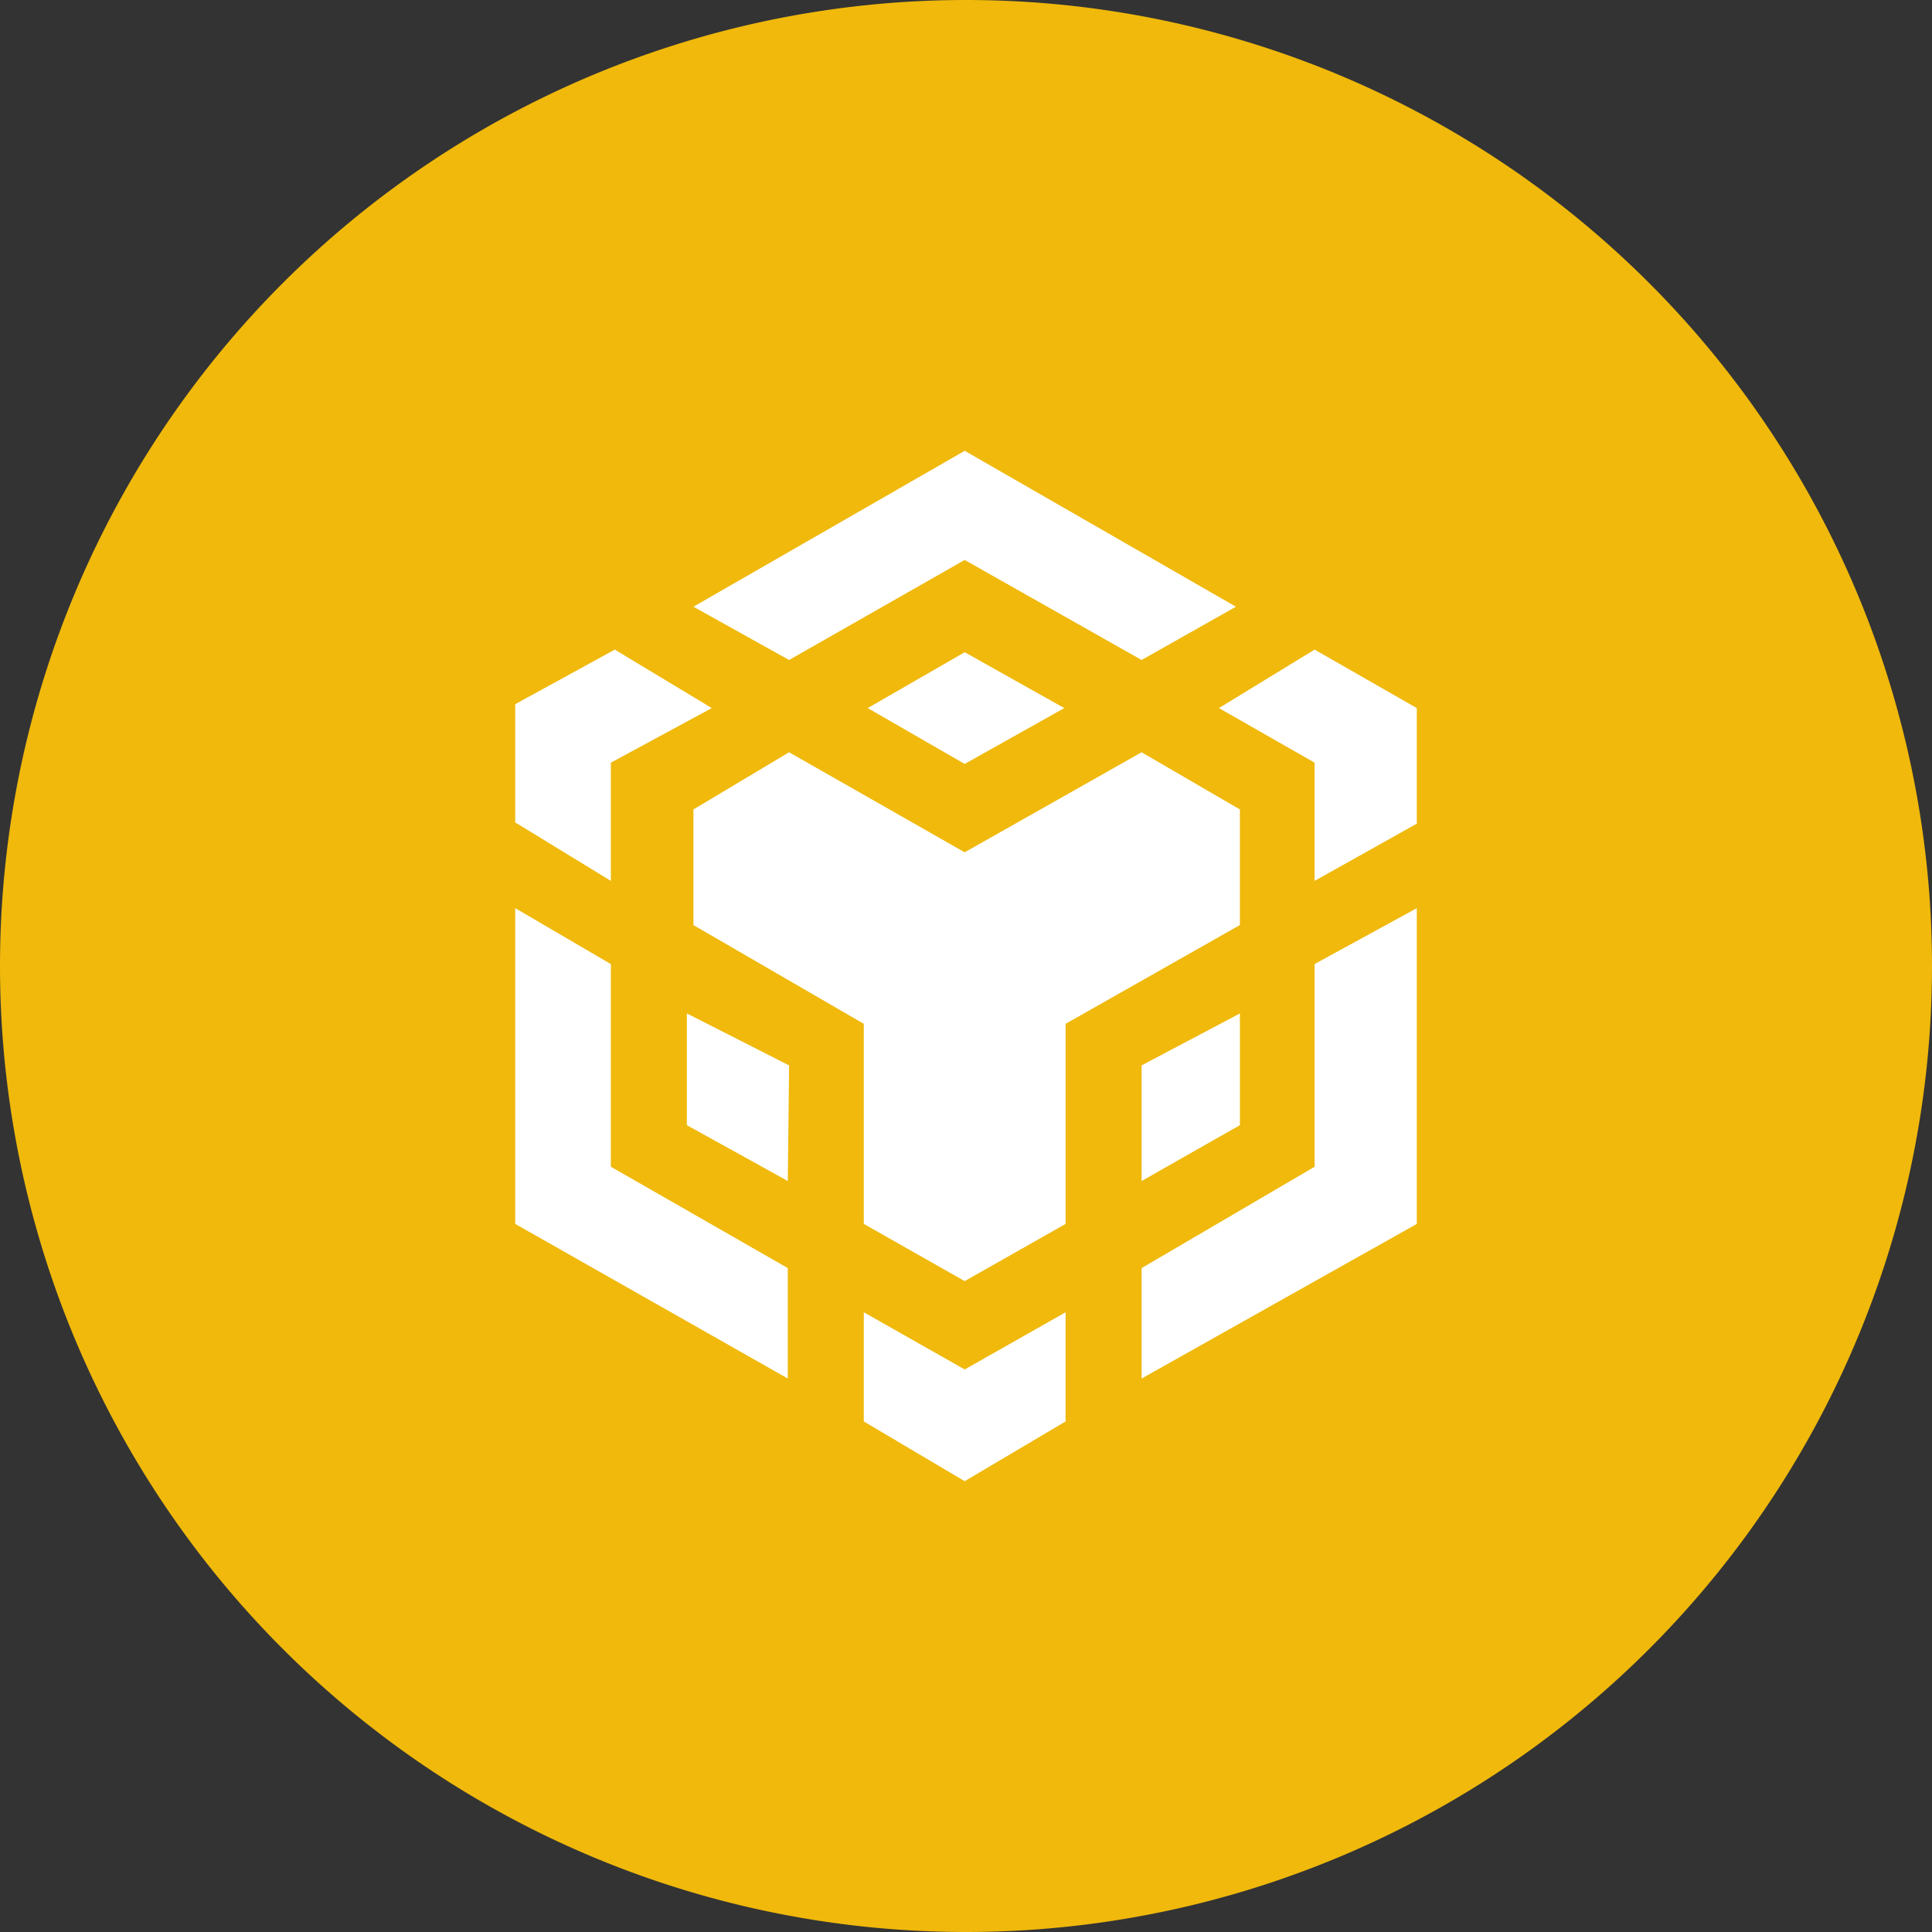 <?xml version="1.0" standalone="no"?><!DOCTYPE svg PUBLIC "-//W3C//DTD SVG 1.1//EN" "http://www.w3.org/Graphics/SVG/1.1/DTD/svg11.dtd"><svg t="1640185714365" class="icon" viewBox="0 0 1024 1024" version="1.1" xmlns="http://www.w3.org/2000/svg" p-id="6961" xmlns:xlink="http://www.w3.org/1999/xlink" width="128" height="128"><rect x="0" y="0" width="1024" height="1024" fill="#333333" stroke="none"/><path d="M512 512m-512 0a512 512 0 1 0 1024 0 512 512 0 1 0-1024 0Z" fill="#F0B90B" p-id="6962"></path><path d="M273.067 435.9v-62.669l52.787-28.928 51.405 30.993-53.487 28.928v62.669L273.067 435.883zM323.755 510.976L273.067 481.331v167.356l144.469 81.954v-58.539l-93.764-53.709v-107.452zM511.317 238.933l-143.787 82.637 50.688 28.245 93.082-53.026 93.764 53.026 50.005-28.245L511.317 238.933zM367.531 490.308v-61.286l50.688-30.31 93.082 53.026 93.764-53.026 52.105 30.31v61.269l-92.382 52.361v106.052l-53.487 30.31-53.47-30.31v-106.052l-90.3-52.343z" fill="#FFFFFF" p-id="6963"></path><path d="M511.317 345.685l-51.405 29.611 51.388 29.611 52.787-29.611-52.787-29.611zM696.764 344.303l-50.705 30.993 50.688 28.928v62.669L750.933 436.565V375.296l-54.17-30.993zM750.933 481.348l-54.17 29.611v107.452l-91.699 53.709v58.539L750.933 648.704v-167.356z" fill="#FFFFFF" p-id="6964"></path><path d="M605.065 625.971v-61.286l52.105-27.546v59.221l-52.105 29.611zM364.049 537.139l54.187 27.546-0.683 61.286-53.504-29.611v-59.221zM511.317 725.845l-53.487-30.31v57.856L511.3 785.067l53.487-31.676v-57.856l-53.487 30.31z" fill="#FFFFFF" p-id="6965"></path></svg>
